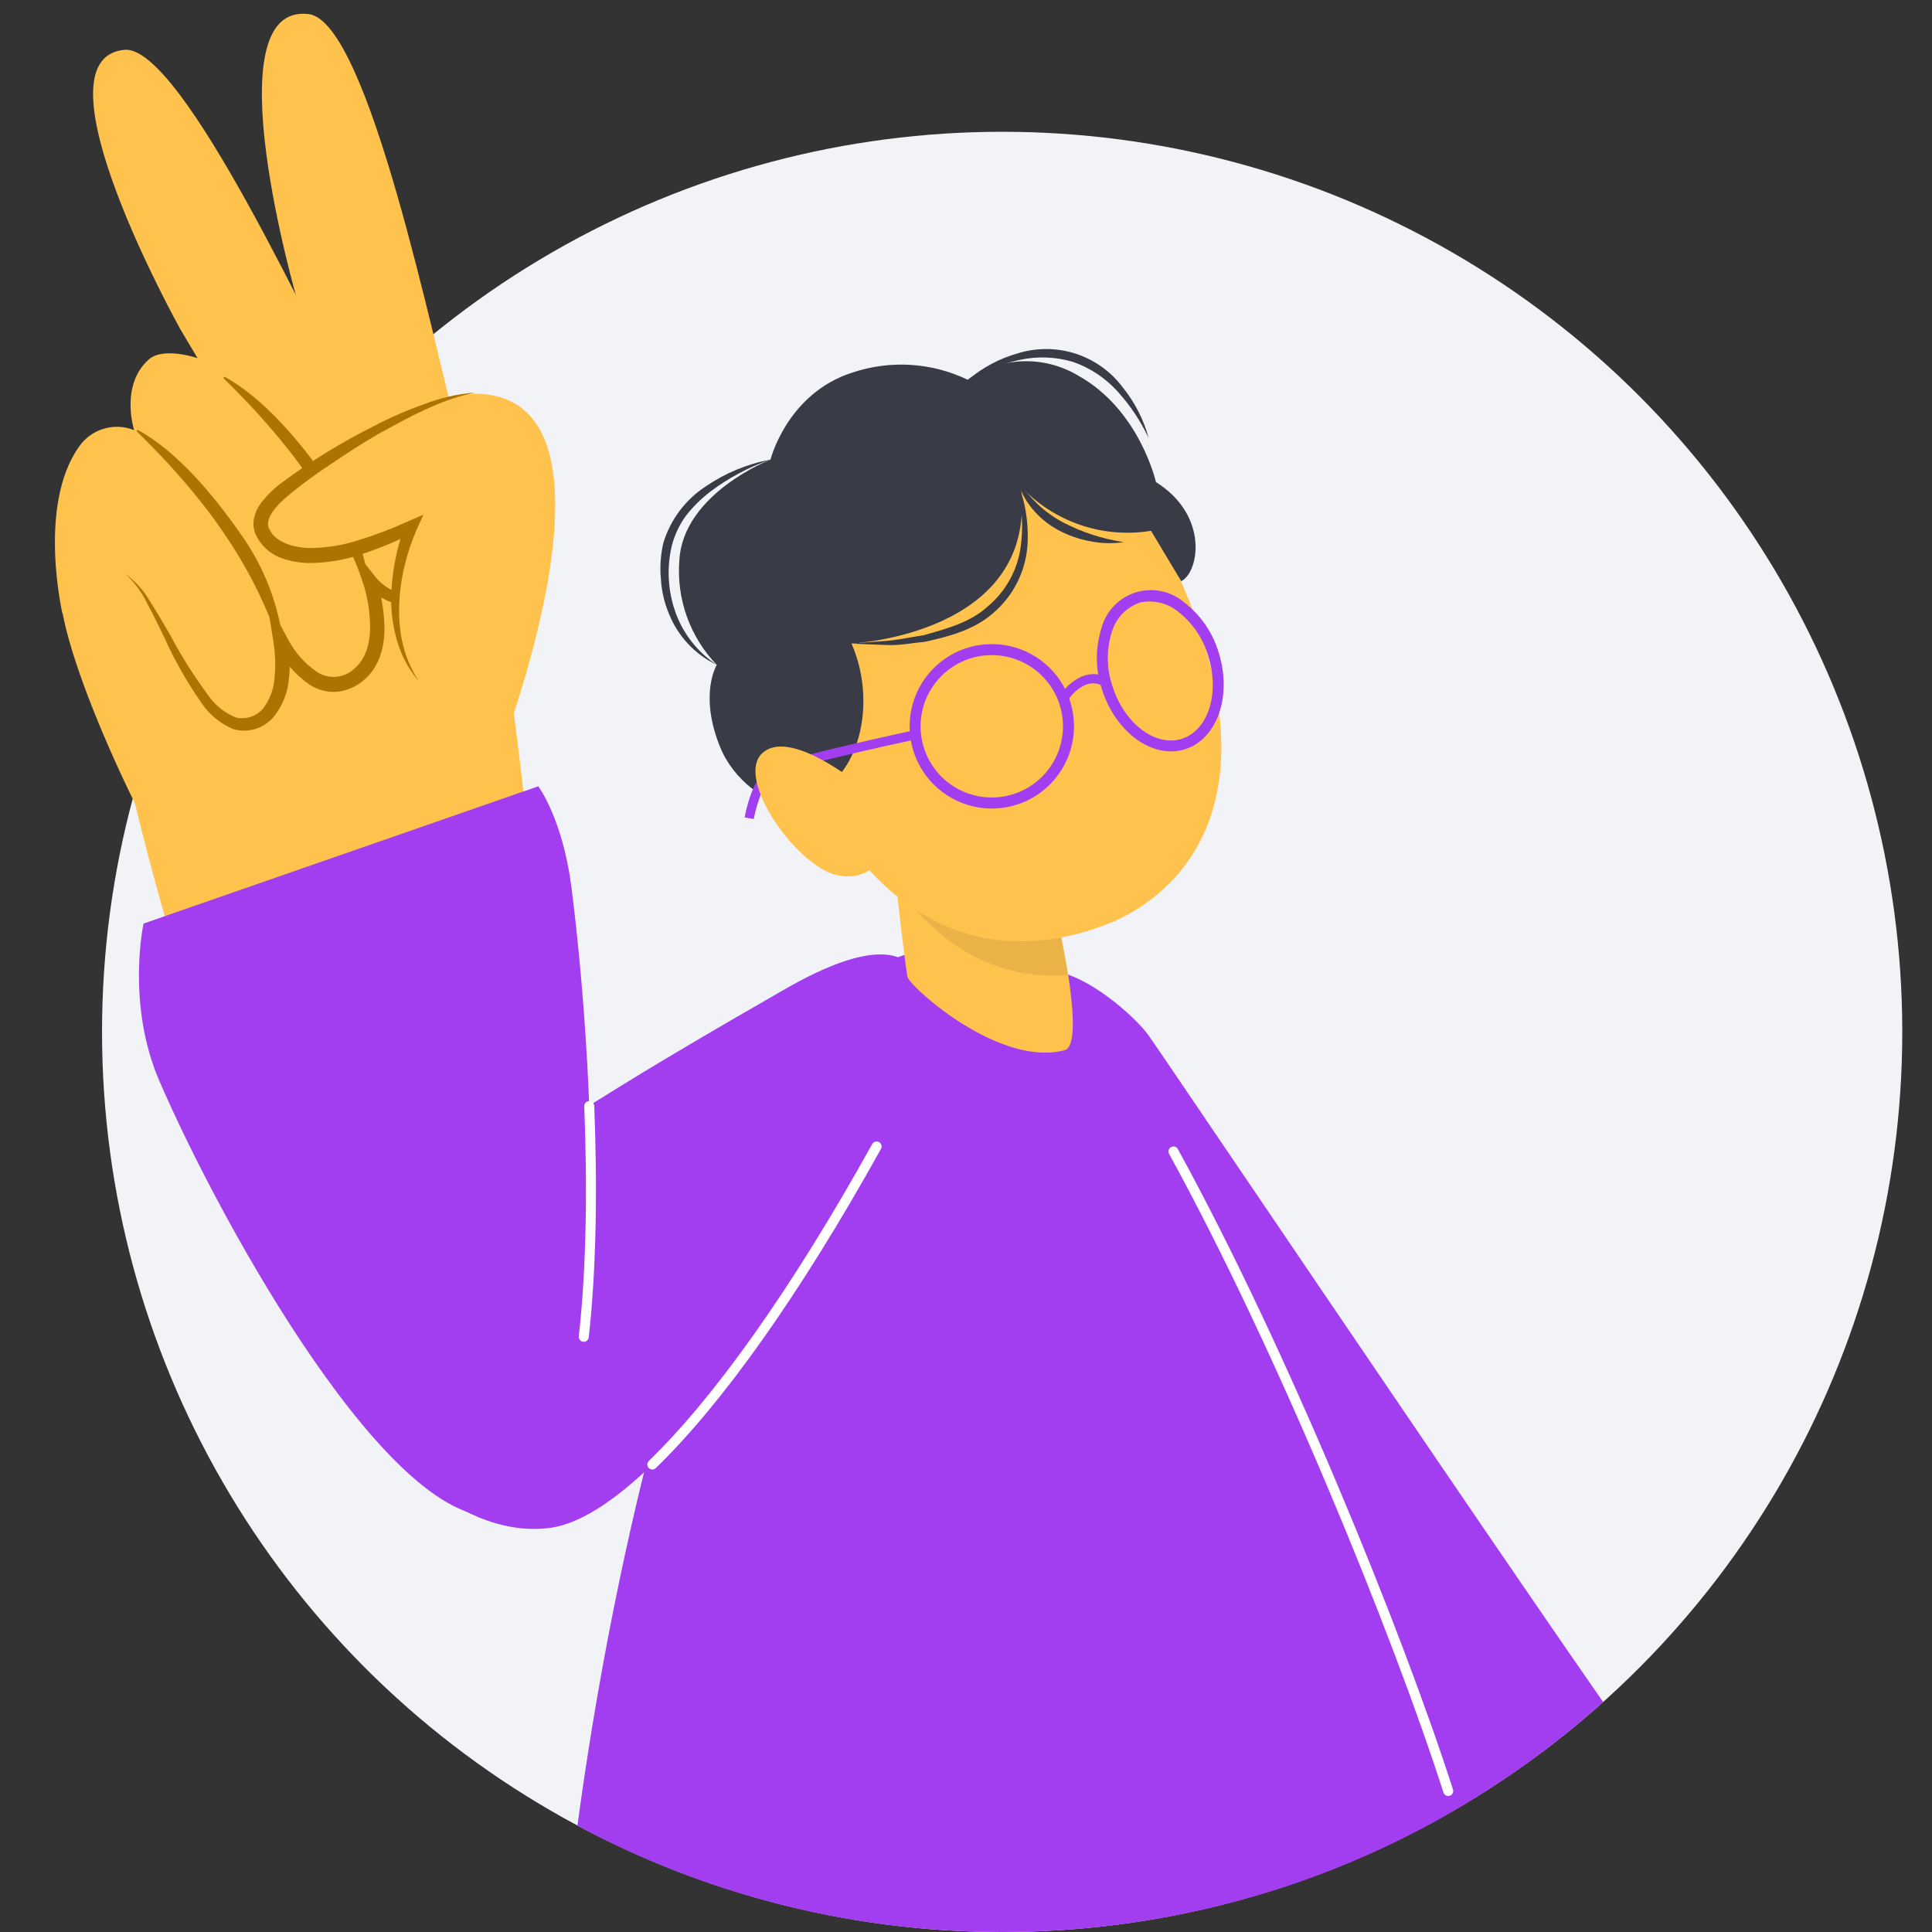 <svg width="160" height="160" viewBox="0 0 160 160" fill="none" xmlns="http://www.w3.org/2000/svg">
<rect x="0" y="0" width="160" height="160" fill="#333333" stroke="none"/>
<g clip-path="url(#clip0)">
<circle cx="82.994" cy="85.457" r="74.544" fill="#F2F3F7"/>
<path d="M105.805 156.446C98.114 140.933 84.991 104.582 83.341 90.177C81.367 72.938 93.27 83.13 95.132 85.763C95.605 86.432 98.506 90.71 102.589 96.732C111.305 109.587 125.407 130.385 132.765 140.953C125.057 147.87 115.9 153.205 105.805 156.446Z" fill="#A23EF0"/>
<path d="M45.606 114.998L41.7 113.709L40.217 118.203L44.123 119.492L45.606 114.998Z" fill="#DBDBDB"/>
<path d="M27.467 37.411C27.467 37.411 26.138 30.62 24.647 24.966C24.647 24.966 17.412 0.157 25.57 1.169C30.559 1.798 35.927 28.715 37.879 35.672C37.912 35.711 30.248 34.398 27.467 37.411Z" fill="#FFC24D"/>
<path d="M21.335 38.016C21.335 38.016 18.054 32.511 14.934 27.265C14.934 27.265 2.455 4.887 10.299 4.125C15.097 3.668 26.321 28.477 29.749 34.769C29.788 34.799 23.234 34.518 21.335 38.016Z" fill="#FFC24D"/>
<path d="M40.168 122.127C40.141 122.205 40.099 122.276 40.045 122.338C39.991 122.399 39.925 122.45 39.851 122.486C39.778 122.522 39.697 122.543 39.616 122.548C39.534 122.553 39.452 122.542 39.374 122.515C39.297 122.489 39.225 122.447 39.163 122.393C39.102 122.339 39.052 122.273 39.016 122.199C38.98 122.125 38.959 122.045 38.953 121.963C38.948 121.881 38.959 121.799 38.986 121.722C39.04 121.565 39.154 121.436 39.303 121.364C39.451 121.291 39.623 121.28 39.78 121.334C39.936 121.388 40.065 121.501 40.138 121.65C40.211 121.799 40.221 121.971 40.168 122.127Z" fill="white"/>
<path d="M47.82 151.196C50.698 129.729 57.704 97.54 69.421 82.988C75.87 74.979 86.603 79.322 89.29 82.83C100.04 96.841 114.458 131.273 119.936 148.32C120.114 148.876 120.271 149.419 120.408 149.946C109.412 156.339 96.631 160 82.995 160C70.274 160 58.298 156.814 47.82 151.196Z" fill="#A23EF0"/>
<path d="M119.935 148.32C115.724 135.217 106.231 111.84 97.182 95.362" stroke="white" stroke-width="0.828" stroke-linecap="round"/>
<path d="M65.043 81.897C42.232 94.973 24.637 106.088 28.454 114.999C29.968 118.495 37.4 127.524 45.459 126.546C51.793 125.786 61.864 114.266 72.596 94.945C78.155 84.947 79.445 73.633 65.043 81.897Z" fill="#A23EF0"/>
<path d="M72.596 94.944C65.898 107.001 59.458 116.021 54.023 121.283" stroke="white" stroke-width="0.828" stroke-linecap="round"/>
<path d="M37.985 121.773C26.957 118.719 16.322 87.657 11.167 66.512C10.186 62.487 41.997 54.678 42.562 59.07C45.705 84.152 50.064 125.106 37.985 121.773Z" fill="#FFC24D"/>
<path d="M5.102 50.275C6.113 57.099 14.035 73.534 17.074 76.01C20.113 78.485 39.43 66.211 40.104 62.3C40.778 58.388 39.054 35.818 33.898 31.029C28.743 26.241 4.051 43.211 5.102 50.275Z" fill="#FFC24D"/>
<path d="M35.779 39.761C35.779 39.761 39.087 46.029 36.29 48.943C33.583 51.741 29.91 47.268 29.648 46.949C29.819 47.284 32.712 53.148 29.611 55.759C26.371 58.496 23.458 53.373 23.264 53.04C23.309 53.413 24.093 58.255 21.27 59.721C16.423 62.24 14.131 49.896 10.384 47.544C10.384 47.544 5.346 50.666 5.172 50.807C5.172 50.807 3.088 41.885 6.536 37.005C7.025 36.287 7.746 35.759 8.579 35.507C9.411 35.256 10.304 35.297 11.109 35.624C11.109 35.624 9.917 31.937 12.302 29.784C13.526 28.68 16.386 29.666 16.386 29.666C16.386 29.666 17.003 27.768 19.241 25.983C21.029 24.554 24.838 26.856 24.838 26.856L35.779 39.761Z" fill="#FFC24D"/>
<path d="M23.222 53.599C20.938 46.524 16.617 40.891 11.348 35.745C11.279 35.676 11.383 35.587 11.454 35.628C14.718 37.425 17.734 41.075 19.843 44.099C21.855 46.863 23.11 50.104 23.484 53.502C23.502 53.653 23.267 53.753 23.222 53.599Z" fill="#AD7200"/>
<path d="M30.401 49.194C28.118 42.118 23.797 36.486 18.527 31.34C18.459 31.271 18.563 31.182 18.634 31.223C21.898 33.02 24.914 36.669 27.023 39.694C29.034 42.458 30.289 45.699 30.663 49.097C30.681 49.248 30.447 49.347 30.401 49.194Z" fill="#AD7200"/>
<path d="M35.777 39.745C36.3 41.005 36.706 42.31 36.989 43.644C37.312 44.931 37.285 46.282 36.911 47.555C36.714 48.131 36.31 48.613 35.777 48.907C35.236 49.197 34.63 49.343 34.016 49.331C33.406 49.272 32.815 49.084 32.282 48.78C31.75 48.476 31.287 48.063 30.926 47.568L29.058 45.226L30.001 48.073C30.428 49.335 30.648 50.658 30.652 51.99C30.639 53.288 30.279 54.579 29.38 55.344C28.97 55.745 28.435 55.993 27.864 56.048C27.293 56.103 26.721 55.96 26.242 55.644C25.185 54.914 24.332 53.926 23.763 52.773L22.08 49.648L22.641 53.138C22.802 54.108 22.836 55.096 22.742 56.075C22.691 57.007 22.366 57.902 21.809 58.65C21.543 58.975 21.192 59.22 20.794 59.357C20.397 59.493 19.969 59.517 19.559 59.424C18.676 59.079 17.908 58.489 17.347 57.725C16.119 56.084 15.022 54.349 14.065 52.537C13.546 51.636 13.022 50.735 12.457 49.856C11.937 48.943 11.23 48.15 10.382 47.528C11.144 48.227 11.763 49.067 12.206 50.002C12.698 50.911 13.15 51.847 13.602 52.784C14.464 54.702 15.507 56.534 16.716 58.255C17.356 59.199 18.256 59.937 19.308 60.379C19.905 60.555 20.542 60.553 21.139 60.372C21.735 60.191 22.266 59.841 22.666 59.363C23.395 58.457 23.834 57.354 23.928 56.196C24.049 55.106 24.027 54.004 23.863 52.92L22.746 53.284C23.397 54.659 24.398 55.839 25.647 56.706C26.353 57.169 27.198 57.371 28.036 57.279C28.856 57.159 29.621 56.797 30.232 56.238C31.483 55.124 31.85 53.444 31.84 51.995C31.818 50.533 31.554 49.086 31.058 47.711L30.129 48.222C30.601 48.819 31.198 49.305 31.878 49.647C32.558 49.989 33.305 50.178 34.066 50.201C34.826 50.179 35.567 49.96 36.217 49.565C36.879 49.15 37.366 48.508 37.587 47.759C38.015 46.312 37.718 44.881 37.367 43.555C36.981 42.229 36.448 40.952 35.777 39.745Z" fill="#AD7200"/>
<path d="M40.915 63.669C40.915 63.669 53.904 31.189 38.285 32.654C34.497 33.01 20.225 40.897 21.674 43.804C23.548 47.563 30.093 45.557 34.044 43.638C34.044 43.638 30.16 52.904 35.806 57.535C37.904 59.216 39.641 61.302 40.915 63.669Z" fill="#FFC24D"/>
<path d="M39.362 32.507C37.872 32.627 36.408 32.965 35.017 33.511C33.61 34.016 32.239 34.618 30.915 35.311C28.235 36.656 25.677 38.232 23.271 40.021C22.636 40.496 22.07 41.058 21.589 41.69C21.316 42.057 21.128 42.479 21.037 42.927C20.985 43.175 20.977 43.429 21.013 43.68C21.049 43.926 21.124 44.164 21.234 44.387C21.644 45.185 22.322 45.813 23.149 46.16C23.916 46.453 24.727 46.611 25.548 46.627C27.099 46.627 28.638 46.363 30.1 45.845C31.53 45.367 32.924 44.784 34.269 44.102L33.569 43.426C33.166 44.5 32.865 45.61 32.67 46.74C32.466 47.859 32.377 48.996 32.404 50.133C32.446 51.272 32.651 52.399 33.014 53.48C33.377 54.548 33.94 55.537 34.672 56.395C34.07 55.467 33.628 54.446 33.362 53.372C33.116 52.309 33.014 51.216 33.06 50.125C33.096 49.04 33.242 47.961 33.494 46.904C33.74 45.853 34.082 44.826 34.516 43.837L35.066 42.627L33.817 43.166C32.497 43.771 31.139 44.289 29.751 44.716C28.405 45.162 26.997 45.388 25.579 45.386C24.244 45.344 22.822 44.891 22.326 43.861C21.806 42.994 22.928 41.814 23.998 40.924C25.126 40.006 26.302 39.148 27.521 38.356C28.741 37.531 29.974 36.726 31.243 35.989C33.841 34.566 36.45 33.092 39.362 32.507Z" fill="#AD7200"/>
<path d="M44.579 65.118L11.888 76.486C11.888 76.486 10.44 83.117 13.187 89.492C18.398 101.584 32.684 127.172 41.528 125.492C51.104 123.658 49.412 89.734 47.299 73.274C46.532 67.702 44.579 65.118 44.579 65.118Z" fill="#A23EF0"/>
<path d="M48.8 91.602C49.054 98.168 48.992 104.948 48.346 110.707" stroke="white" stroke-width="0.828" stroke-linecap="round"/>
<path d="M93.847 62.992C93.578 64.012 93.051 64.946 92.318 65.704C91.902 66.099 91.374 66.353 90.807 66.433C89.565 66.615 89.103 65.598 88.949 64.631C88.865 64.116 88.845 63.593 88.888 63.073C90.507 63.576 92.245 63.547 93.847 62.992Z" fill="white"/>
<path d="M75.175 80.956C75.707 82.058 82.919 88.388 88.178 86.969C89.895 86.5 87.769 77.041 87.769 77.041L87.773 76.308L87.809 66.026L72.798 60.566C72.798 60.566 74.949 80.485 75.175 80.956Z" fill="#FFC24D"/>
<path opacity="0.08" d="M87.799 66.032L87.751 76.305L87.752 77.043C87.752 77.043 88.134 78.76 88.445 80.758C80.966 81.279 76.449 76.567 74.175 73.13C73.518 67.38 72.782 60.568 72.782 60.568L87.799 66.032Z" fill="black"/>
<path d="M98.842 50.706C105.674 68.96 95.509 75.112 91.569 76.582C87.994 77.912 75.653 81.995 66.975 64.544C58.298 47.093 64.625 38.147 72.64 34.666C80.655 31.185 92.005 32.448 98.842 50.706Z" fill="#FFC24D"/>
<path d="M65.316 66.454C71.077 65.826 72.823 58.505 70.516 53.29C70.516 53.29 86.006 52.563 84.537 40.291C85.896 41.741 87.591 42.834 89.472 43.474C91.353 44.114 93.363 44.282 95.324 43.961L97.825 48.132C99.297 47.403 100.152 42.699 95.73 39.921C95.73 39.921 94.38 33.917 89.26 31.088C87.866 30.263 86.264 29.857 84.646 29.921C83.028 29.985 81.462 30.515 80.138 31.447C77.161 30.018 73.745 29.802 70.612 30.847C65.189 32.564 63.81 38.057 63.81 38.057C63.81 38.057 56.576 40.864 56.261 46.394C56.136 47.975 56.347 49.566 56.881 51.06C57.415 52.553 58.26 53.917 59.361 55.06C59.361 55.06 57.86 57.492 59.635 61.862C60.754 64.648 63.592 66.661 65.316 66.454Z" fill="#393C47"/>
<path d="M84.001 39.285C84.293 40.249 84.484 41.24 84.569 42.244C84.681 43.231 84.67 44.228 84.538 45.212C84.294 47.158 83.325 48.94 81.824 50.202C80.382 51.543 78.391 52.068 76.499 52.605C75.513 52.752 74.532 52.972 73.531 53.063C72.53 53.154 71.523 53.197 70.508 53.3C71.518 53.358 72.532 53.377 73.554 53.419C74.577 53.46 75.582 53.238 76.607 53.149C78.589 52.708 80.666 52.177 82.282 50.748C83.894 49.361 84.9 47.397 85.083 45.277C85.233 43.221 84.86 41.159 84.001 39.285Z" fill="#393C47"/>
<path d="M63.81 38.059C61.891 38.42 60.067 39.175 58.453 40.276C56.763 41.377 55.516 43.04 54.933 44.971C54.708 45.945 54.641 46.949 54.733 47.944C54.789 48.937 55.014 49.912 55.399 50.829C56.14 52.688 57.555 54.199 59.361 55.061C57.767 54.013 56.562 52.472 55.928 50.673C55.307 48.911 55.207 47.008 55.638 45.191C55.867 44.305 56.259 43.469 56.795 42.727C57.37 41.991 58.034 41.329 58.772 40.756C60.298 39.596 61.998 38.685 63.81 38.059Z" fill="#393C47"/>
<path d="M80.16 31.464C81.493 30.686 82.941 30.127 84.451 29.806C85.921 29.483 87.449 29.543 88.889 29.98C90.306 30.478 91.574 31.325 92.576 32.444C93.609 33.591 94.469 34.883 95.128 36.279C94.712 34.749 93.984 33.323 92.988 32.089C92.011 30.779 90.651 29.803 89.097 29.296C87.543 28.789 85.87 28.775 84.307 29.256C82.781 29.683 81.366 30.437 80.16 31.464Z" fill="#393C47"/>
<path d="M93.068 44.898C91.308 44.634 89.605 44.079 88.027 43.255C87.255 42.843 86.542 42.329 85.906 41.728C85.263 41.105 84.692 40.412 84.205 39.66C84.447 40.556 84.877 41.389 85.467 42.105C86.06 42.834 86.791 43.44 87.619 43.886C88.439 44.332 89.326 44.645 90.244 44.815C91.174 45.006 92.129 45.033 93.068 44.898Z" fill="#393C47"/>
<path d="M83.424 66.838C82.172 67.079 80.878 66.963 79.689 66.504C78.499 66.045 77.463 65.262 76.697 64.243C75.93 63.224 75.466 62.011 75.355 60.741C75.245 59.471 75.493 58.196 76.071 57.06C76.65 55.924 77.536 54.973 78.628 54.316C79.72 53.659 80.975 53.321 82.249 53.342C83.524 53.362 84.767 53.74 85.837 54.432C86.908 55.125 87.762 56.103 88.304 57.258C89.067 58.893 89.152 60.764 88.538 62.462C87.925 64.16 86.665 65.545 85.032 66.316C84.519 66.554 83.979 66.73 83.424 66.838ZM81.029 54.358C80.546 54.451 80.077 54.604 79.631 54.811C78.273 55.449 77.209 56.579 76.655 57.973C76.102 59.367 76.1 60.92 76.651 62.315C77.202 63.71 78.264 64.843 79.621 65.482C80.978 66.122 82.528 66.22 83.954 65.757C85.381 65.294 86.578 64.305 87.301 62.991C88.024 61.677 88.219 60.137 87.846 58.684C87.473 57.231 86.561 55.975 85.294 55.171C84.028 54.367 82.503 54.076 81.029 54.358Z" fill="#A23EF0"/>
<path d="M97.713 62.158C95.151 62.65 92.332 60.474 91.257 57.087C90.72 55.477 90.698 53.739 91.193 52.115C91.365 51.405 91.717 50.751 92.216 50.217C92.714 49.683 93.342 49.287 94.039 49.067C94.735 48.847 95.477 48.811 96.192 48.961C96.906 49.112 97.57 49.445 98.119 49.928C99.457 50.969 100.437 52.403 100.921 54.028C102.053 57.607 100.814 61.205 98.145 62.048C98.003 62.094 97.859 62.131 97.713 62.158ZM94.647 49.855C94.532 49.869 94.422 49.882 94.313 49.939C93.767 50.14 93.277 50.47 92.884 50.899C92.492 51.329 92.208 51.847 92.057 52.409C91.619 53.85 91.643 55.391 92.126 56.818C93.108 59.916 95.679 61.879 97.872 61.185C100.065 60.49 101.037 57.414 100.054 54.311C99.63 52.866 98.764 51.589 97.577 50.661C97.172 50.33 96.702 50.087 96.197 49.948C95.693 49.809 95.164 49.777 94.647 49.855Z" fill="#A23EF0"/>
<path d="M88.386 58.056L87.736 57.65C88.347 56.69 89.969 55.149 91.761 56.154L91.357 56.823C89.78 55.913 88.443 57.972 88.386 58.056Z" fill="#A23EF0"/>
<path d="M62.425 67.829L61.668 67.697C61.732 67.345 62.307 64.229 63.855 63.448C65.308 62.721 75.403 60.54 75.832 60.445L75.995 61.196C73.1 61.819 65.323 63.567 64.204 64.132C63.181 64.652 62.574 66.977 62.425 67.829Z" fill="#A23EF0"/>
<path d="M71.071 64.93C71.071 64.93 65.342 60.212 63.092 62.41C60.842 64.608 66.283 72.252 69.728 72.546C70.167 72.614 70.615 72.593 71.045 72.485C71.475 72.376 71.879 72.182 72.232 71.913C72.585 71.644 72.88 71.307 73.1 70.922C73.32 70.536 73.459 70.11 73.51 69.67L71.071 64.93Z" fill="#FFC24D"/>
</g>
<defs>
<clipPath id="clip0">
<rect width="160" height="160" fill="white"/>
</clipPath>
</defs>
</svg>

